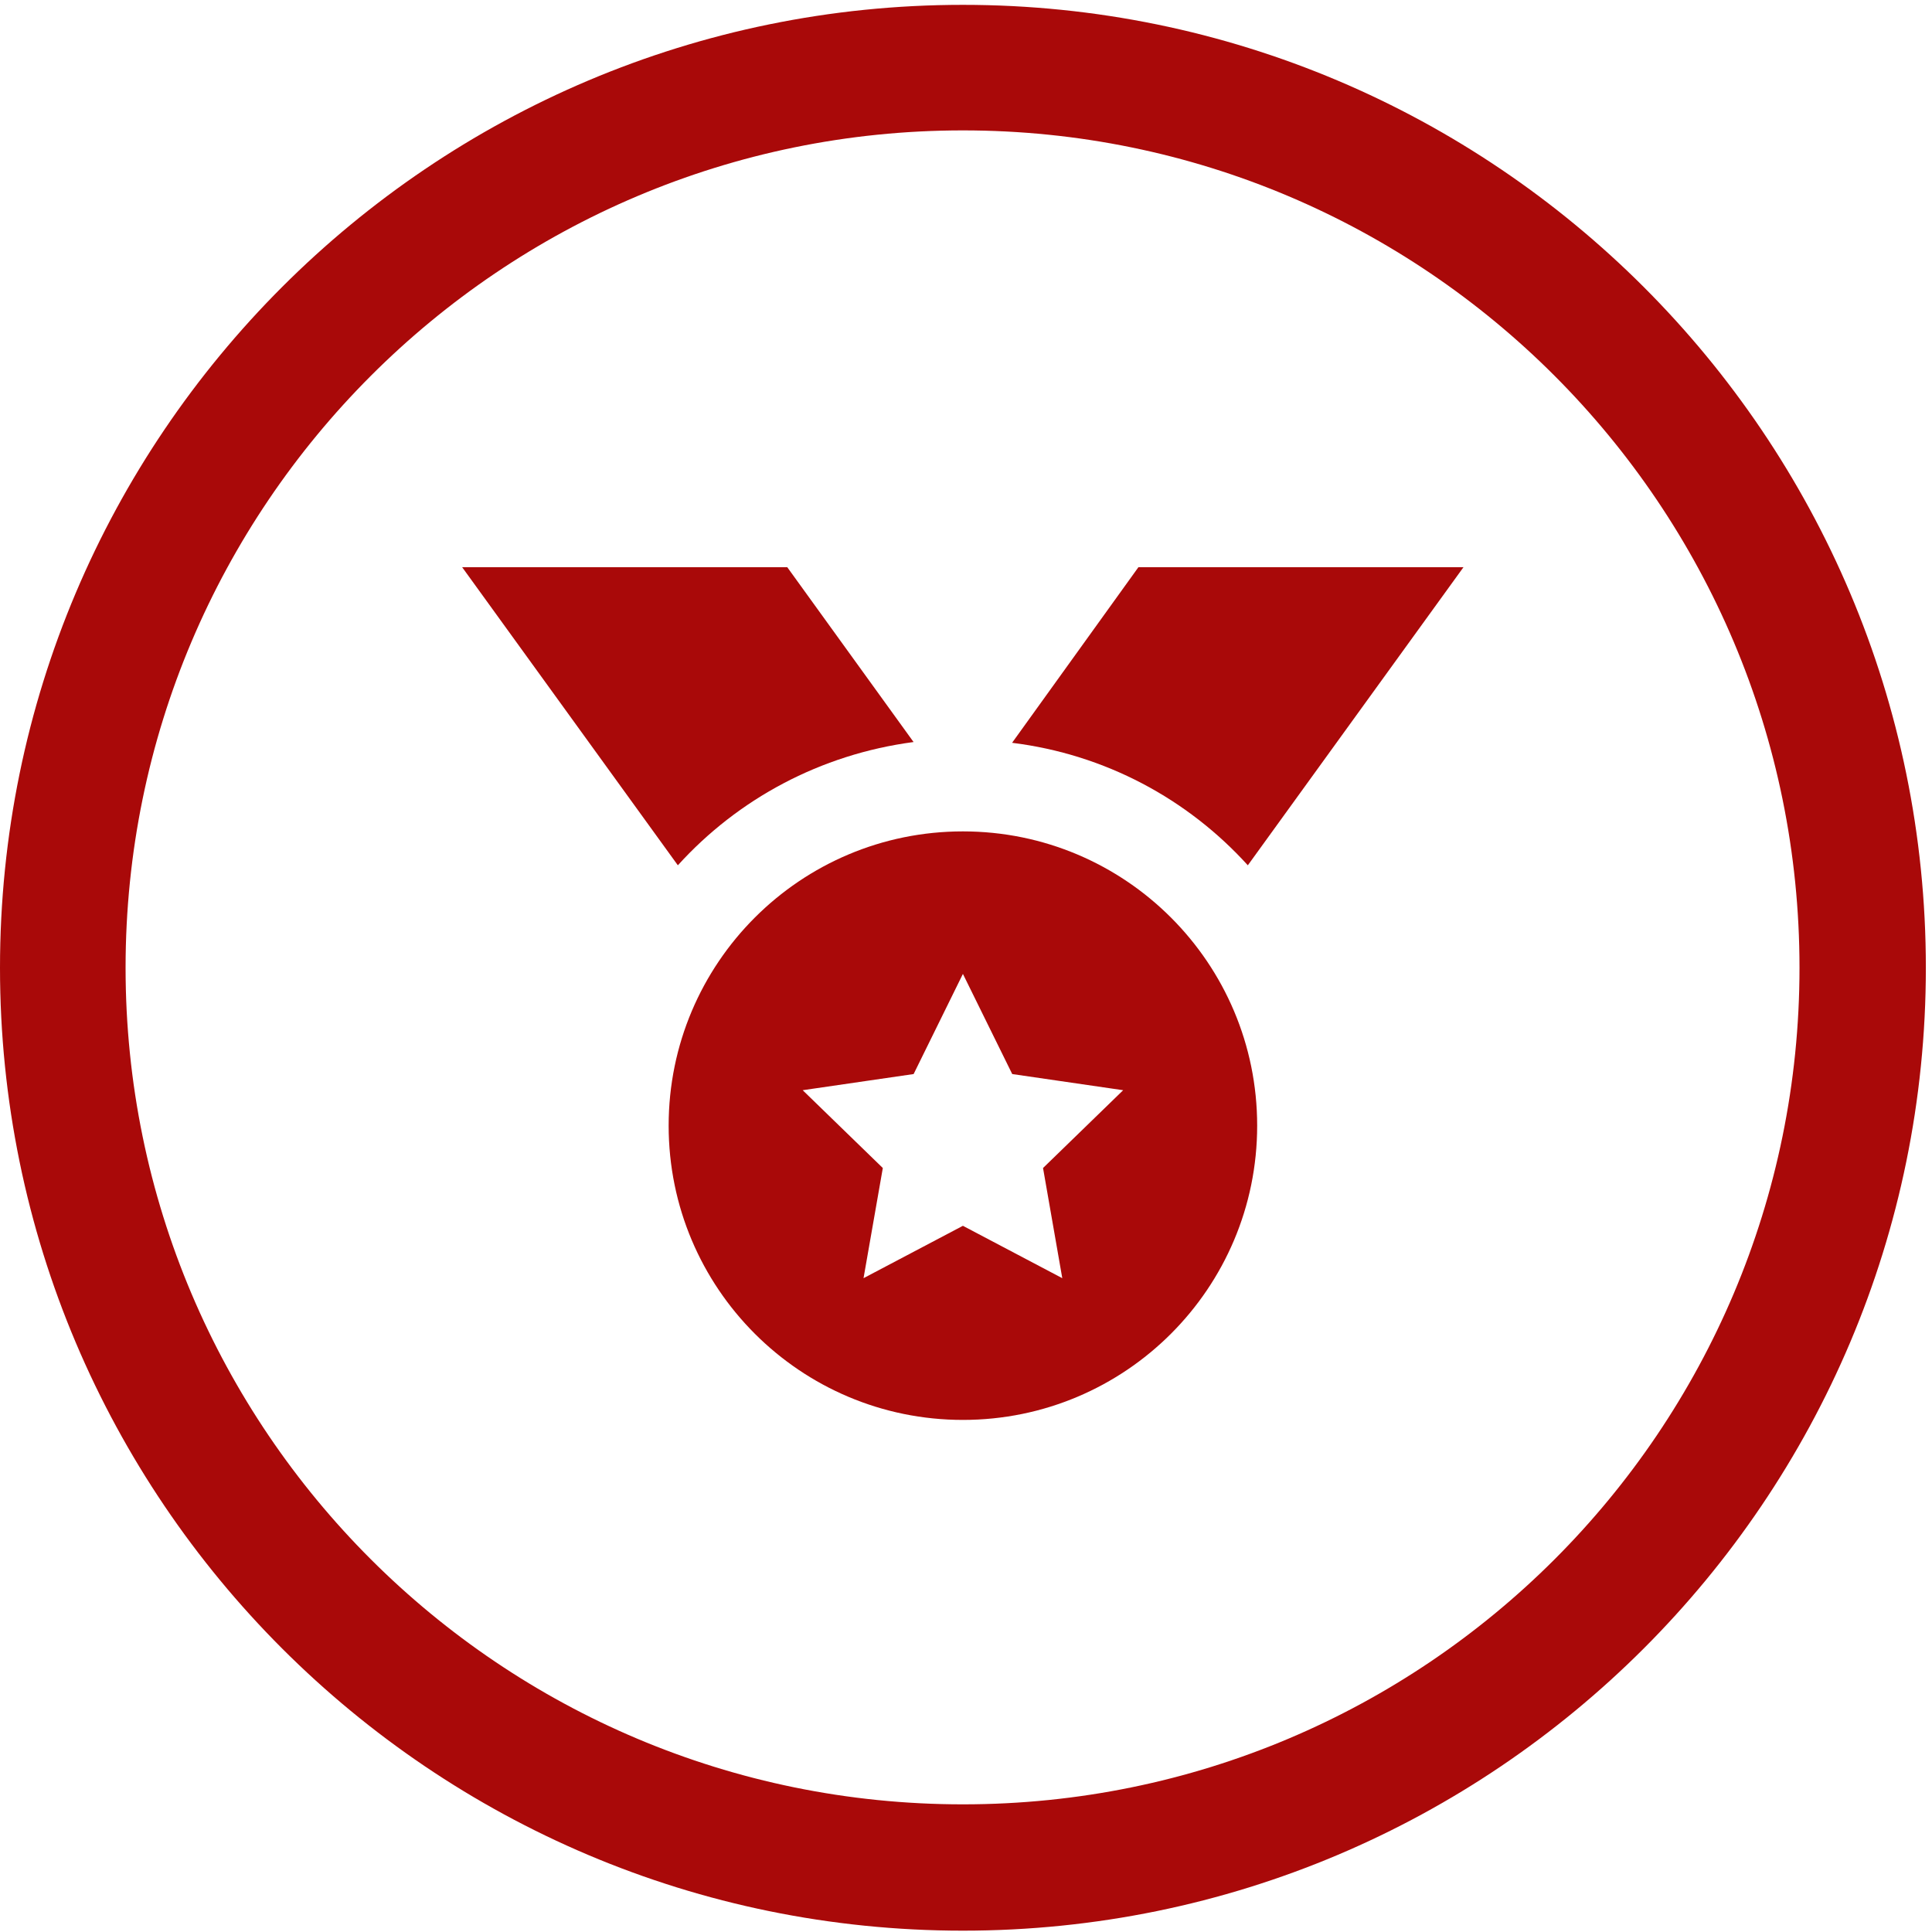 <svg width="55" height="55" viewBox="0 0 55 55" fill="none" xmlns="http://www.w3.org/2000/svg">
    <g clip-path="url(#clip0_6646_59810)">
        <path d="M27.412 0.138C12.281 0.138 0 12.418 0 27.55C0 42.681 12.281 54.962 27.412 54.962C42.544 54.962 54.825 42.681 54.825 27.55C54.825 12.418 42.544 0.138 27.412 0.138ZM27.412 51.366C14.254 51.366 3.575 40.708 3.575 27.55C3.575 14.392 14.254 3.712 27.412 3.712C40.57 3.712 51.228 14.392 51.228 27.55C51.228 40.708 40.57 51.366 27.412 51.366Z" fill="#A90909"/>
        <path d="M26.007 21.124L22.411 16.146H13.156L19.297 24.633C21.007 22.747 23.354 21.475 26.007 21.124Z" fill="#A90909"/>
        <path d="M35.523 24.633L41.663 16.146H32.409L28.812 21.146C31.466 21.475 33.812 22.747 35.523 24.633Z" fill="#A90909"/>
        <path d="M27.412 23.668C22.785 23.668 19.035 27.418 19.035 32.045C19.035 36.672 22.785 40.422 27.412 40.422C32.039 40.422 35.789 36.672 35.789 32.045C35.789 27.418 32.039 23.668 27.412 23.668ZM30.241 36.387L27.412 34.896L24.583 36.387L25.132 33.251L22.851 31.036L26.009 30.576L27.412 27.725L28.816 30.576L31.974 31.036L29.693 33.251L30.241 36.387Z" fill="#A90909"/>
    </g>
    <defs>
        <clipPath id="clip0_6646_59810">
            <rect width="54.825" height="54.825" fill="white" transform="translate(0 0.138)"/>
        </clipPath>
    </defs>
</svg>
